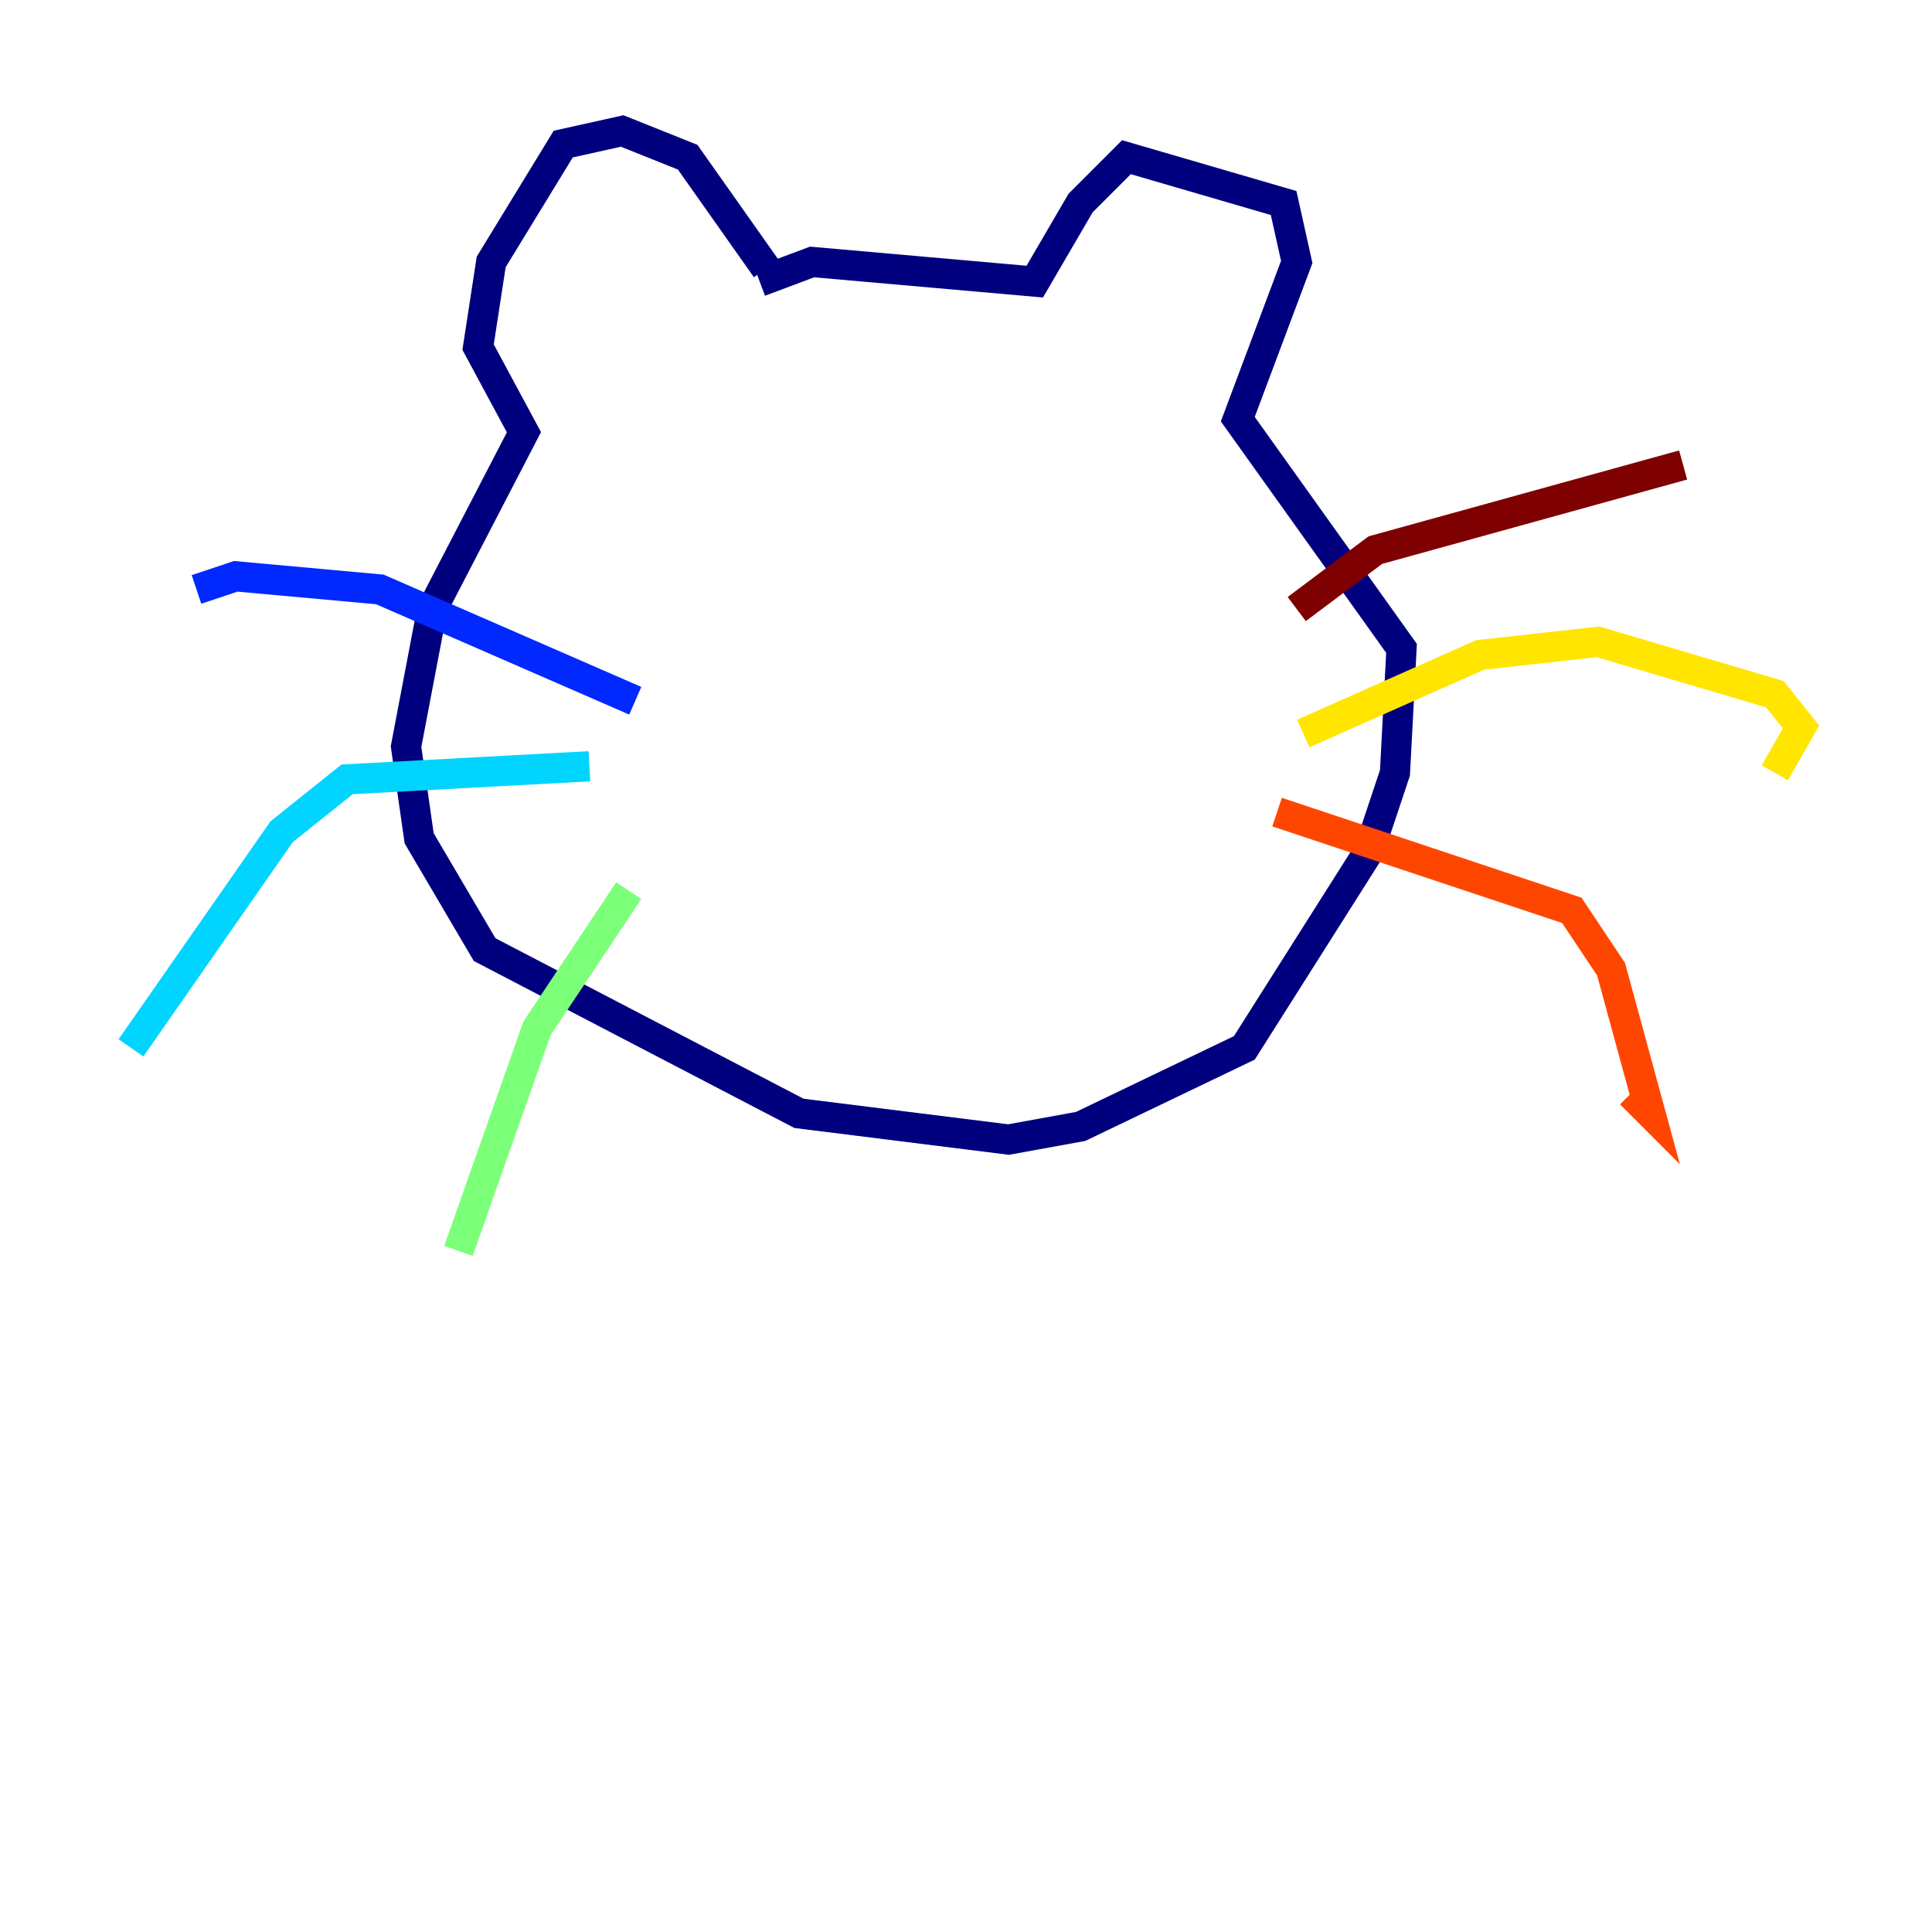 <?xml version="1.0" encoding="utf-8" ?>
<svg baseProfile="tiny" height="128" version="1.2" viewBox="0,0,128,128" width="128" xmlns="http://www.w3.org/2000/svg" xmlns:ev="http://www.w3.org/2001/xml-events" xmlns:xlink="http://www.w3.org/1999/xlink"><defs /><polyline fill="none" points="50.766,17.79 45.559,10.414 41.22,8.678 37.315,9.546 32.542,17.356 31.675,22.997 34.712,28.637 28.637,40.352 26.902,49.464 27.77,55.539 32.108,62.915 52.936,73.763 66.82,75.498 71.593,74.63 82.441,69.424 90.685,56.407 92.42,51.2 92.854,42.956 82.007,27.77 85.912,17.356 85.044,13.451 74.63,10.414 71.593,13.451 68.556,18.658 53.803,17.356 50.332,18.658" stroke="#00007f" stroke-width="2" /><polyline fill="none" points="42.088,46.427 25.166,39.051 15.62,38.183 13.017,39.051" stroke="#0028ff" stroke-width="2" /><polyline fill="none" points="39.051,50.766 22.997,51.634 18.658,55.105 8.678,69.424" stroke="#00d4ff" stroke-width="2" /><polyline fill="none" points="41.654,59.01 35.58,68.122 30.373,82.875" stroke="#7cff79" stroke-width="2" /><polyline fill="none" points="86.346,48.597 98.061,43.39 105.871,42.522 117.586,45.993 119.322,48.163 117.586,51.2" stroke="#ffe500" stroke-width="2" /><polyline fill="none" points="84.61,53.803 104.136,60.312 106.739,64.217 109.342,73.763 108.041,72.461" stroke="#ff4600" stroke-width="2" /><polyline fill="none" points="85.912,40.352 91.119,36.447 111.512,30.807" stroke="#7f0000" stroke-width="2" /></svg>